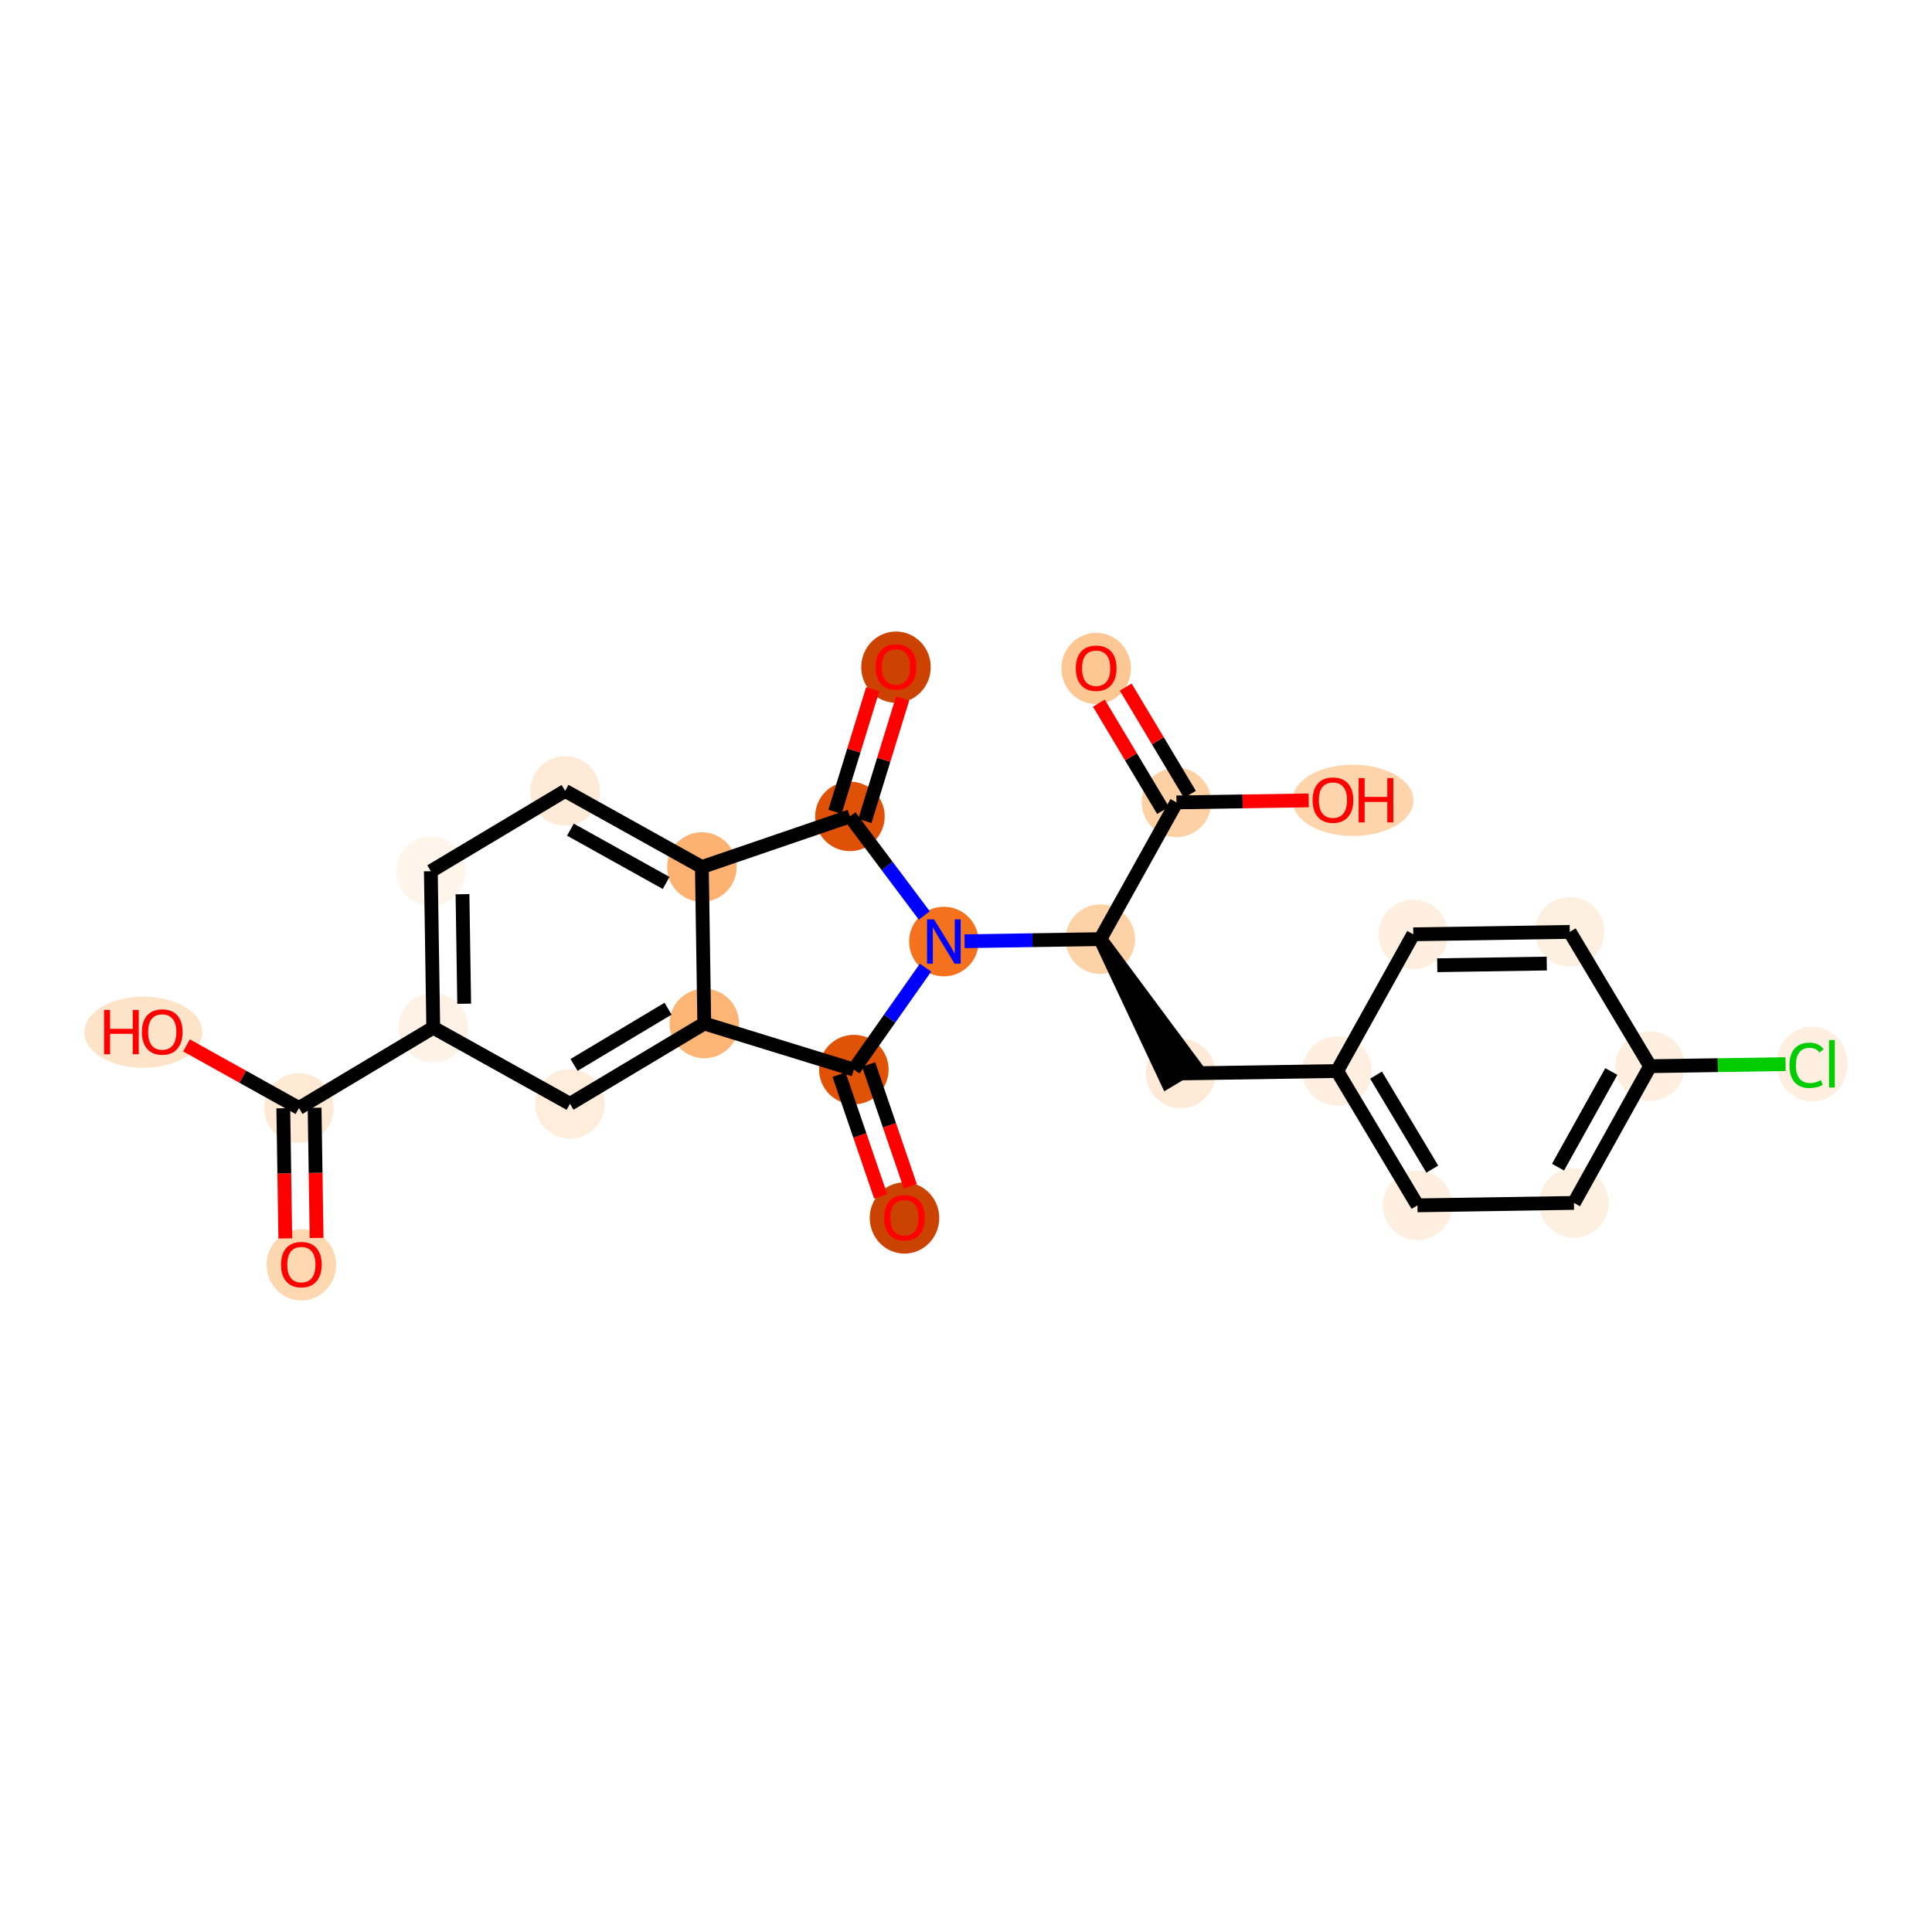 <?xml version='1.0' encoding='iso-8859-1'?>
<svg version='1.1' baseProfile='full'
              xmlns='http://www.w3.org/2000/svg'
                      xmlns:rdkit='http://www.rdkit.org/xml'
                      xmlns:xlink='http://www.w3.org/1999/xlink'
                  xml:space='preserve'
width='280px' height='280px' viewBox='0 0 280 280'>
<!-- END OF HEADER -->
<rect style='opacity:1.0;fill:#FFFFFF;stroke:none' width='280' height='280' x='0' y='0'> </rect>
<ellipse cx='43.676' cy='183.31' rx='4.536' ry='4.664'  style='fill:#FDD7B0;fill-rule:evenodd;stroke:#FDD7B0;stroke-width:1.0px;stroke-linecap:butt;stroke-linejoin:miter;stroke-opacity:1' />
<ellipse cx='43.326' cy='160.582' rx='4.536' ry='4.536'  style='fill:#FEE9D4;fill-rule:evenodd;stroke:#FEE9D4;stroke-width:1.0px;stroke-linecap:butt;stroke-linejoin:miter;stroke-opacity:1' />
<ellipse cx='20.772' cy='149.596' rx='8.044' ry='4.664'  style='fill:#FDE3C8;fill-rule:evenodd;stroke:#FDE3C8;stroke-width:1.0px;stroke-linecap:butt;stroke-linejoin:miter;stroke-opacity:1' />
<ellipse cx='62.79' cy='148.94' rx='4.536' ry='4.536'  style='fill:#FEF2E6;fill-rule:evenodd;stroke:#FEF2E6;stroke-width:1.0px;stroke-linecap:butt;stroke-linejoin:miter;stroke-opacity:1' />
<ellipse cx='62.44' cy='126.263' rx='4.536' ry='4.536'  style='fill:#FFF5EB;fill-rule:evenodd;stroke:#FFF5EB;stroke-width:1.0px;stroke-linecap:butt;stroke-linejoin:miter;stroke-opacity:1' />
<ellipse cx='81.905' cy='114.621' rx='4.536' ry='4.536'  style='fill:#FEEAD6;fill-rule:evenodd;stroke:#FEEAD6;stroke-width:1.0px;stroke-linecap:butt;stroke-linejoin:miter;stroke-opacity:1' />
<ellipse cx='101.719' cy='125.657' rx='4.536' ry='4.536'  style='fill:#FDB272;fill-rule:evenodd;stroke:#FDB272;stroke-width:1.0px;stroke-linecap:butt;stroke-linejoin:miter;stroke-opacity:1' />
<ellipse cx='102.069' cy='148.334' rx='4.536' ry='4.536'  style='fill:#FDB576;fill-rule:evenodd;stroke:#FDB576;stroke-width:1.0px;stroke-linecap:butt;stroke-linejoin:miter;stroke-opacity:1' />
<ellipse cx='82.605' cy='159.976' rx='4.536' ry='4.536'  style='fill:#FEEDDB;fill-rule:evenodd;stroke:#FEEDDB;stroke-width:1.0px;stroke-linecap:butt;stroke-linejoin:miter;stroke-opacity:1' />
<ellipse cx='123.745' cy='155.009' rx='4.536' ry='4.536'  style='fill:#E05206;fill-rule:evenodd;stroke:#E05206;stroke-width:1.0px;stroke-linecap:butt;stroke-linejoin:miter;stroke-opacity:1' />
<ellipse cx='131.085' cy='176.519' rx='4.536' ry='4.664'  style='fill:#CB4301;fill-rule:evenodd;stroke:#CB4301;stroke-width:1.0px;stroke-linecap:butt;stroke-linejoin:miter;stroke-opacity:1' />
<ellipse cx='136.791' cy='136.457' rx='4.536' ry='4.542'  style='fill:#F4721D;fill-rule:evenodd;stroke:#F4721D;stroke-width:1.0px;stroke-linecap:butt;stroke-linejoin:miter;stroke-opacity:1' />
<ellipse cx='159.469' cy='136.107' rx='4.536' ry='4.536'  style='fill:#FDD2A7;fill-rule:evenodd;stroke:#FDD2A7;stroke-width:1.0px;stroke-linecap:butt;stroke-linejoin:miter;stroke-opacity:1' />
<ellipse cx='171.111' cy='155.572' rx='4.536' ry='4.536'  style='fill:#FEEAD6;fill-rule:evenodd;stroke:#FEEAD6;stroke-width:1.0px;stroke-linecap:butt;stroke-linejoin:miter;stroke-opacity:1' />
<ellipse cx='193.788' cy='155.222' rx='4.536' ry='4.536'  style='fill:#FEEFE0;fill-rule:evenodd;stroke:#FEEFE0;stroke-width:1.0px;stroke-linecap:butt;stroke-linejoin:miter;stroke-opacity:1' />
<ellipse cx='205.43' cy='174.686' rx='4.536' ry='4.536'  style='fill:#FEEFE0;fill-rule:evenodd;stroke:#FEEFE0;stroke-width:1.0px;stroke-linecap:butt;stroke-linejoin:miter;stroke-opacity:1' />
<ellipse cx='228.108' cy='174.336' rx='4.536' ry='4.536'  style='fill:#FEF0E1;fill-rule:evenodd;stroke:#FEF0E1;stroke-width:1.0px;stroke-linecap:butt;stroke-linejoin:miter;stroke-opacity:1' />
<ellipse cx='239.143' cy='154.522' rx='4.536' ry='4.536'  style='fill:#FEEFE0;fill-rule:evenodd;stroke:#FEEFE0;stroke-width:1.0px;stroke-linecap:butt;stroke-linejoin:miter;stroke-opacity:1' />
<ellipse cx='262.628' cy='154.213' rx='4.644' ry='4.927'  style='fill:#FEEFE0;fill-rule:evenodd;stroke:#FEEFE0;stroke-width:1.0px;stroke-linecap:butt;stroke-linejoin:miter;stroke-opacity:1' />
<ellipse cx='227.501' cy='135.057' rx='4.536' ry='4.536'  style='fill:#FEF0E1;fill-rule:evenodd;stroke:#FEF0E1;stroke-width:1.0px;stroke-linecap:butt;stroke-linejoin:miter;stroke-opacity:1' />
<ellipse cx='204.824' cy='135.407' rx='4.536' ry='4.536'  style='fill:#FEEFE0;fill-rule:evenodd;stroke:#FEEFE0;stroke-width:1.0px;stroke-linecap:butt;stroke-linejoin:miter;stroke-opacity:1' />
<ellipse cx='170.504' cy='116.293' rx='4.536' ry='4.536'  style='fill:#FDD1A4;fill-rule:evenodd;stroke:#FDD1A4;stroke-width:1.0px;stroke-linecap:butt;stroke-linejoin:miter;stroke-opacity:1' />
<ellipse cx='158.863' cy='96.878' rx='4.536' ry='4.664'  style='fill:#FDC793;fill-rule:evenodd;stroke:#FDC793;stroke-width:1.0px;stroke-linecap:butt;stroke-linejoin:miter;stroke-opacity:1' />
<ellipse cx='196.081' cy='115.993' rx='8.269' ry='4.664'  style='fill:#FDD4AB;fill-rule:evenodd;stroke:#FDD4AB;stroke-width:1.0px;stroke-linecap:butt;stroke-linejoin:miter;stroke-opacity:1' />
<ellipse cx='123.178' cy='118.316' rx='4.536' ry='4.536'  style='fill:#DF5106;fill-rule:evenodd;stroke:#DF5106;stroke-width:1.0px;stroke-linecap:butt;stroke-linejoin:miter;stroke-opacity:1' />
<ellipse cx='129.853' cy='96.69' rx='4.536' ry='4.664'  style='fill:#CC4301;fill-rule:evenodd;stroke:#CC4301;stroke-width:1.0px;stroke-linecap:butt;stroke-linejoin:miter;stroke-opacity:1' />
<path class='bond-0 atom-0 atom-1' d='M 45.885,179.41 L 45.739,169.979' style='fill:none;fill-rule:evenodd;stroke:#FF0000;stroke-width:2.0px;stroke-linecap:butt;stroke-linejoin:miter;stroke-opacity:1' />
<path class='bond-0 atom-0 atom-1' d='M 45.739,169.979 L 45.593,160.547' style='fill:none;fill-rule:evenodd;stroke:#000000;stroke-width:2.0px;stroke-linecap:butt;stroke-linejoin:miter;stroke-opacity:1' />
<path class='bond-0 atom-0 atom-1' d='M 41.349,179.48 L 41.203,170.049' style='fill:none;fill-rule:evenodd;stroke:#FF0000;stroke-width:2.0px;stroke-linecap:butt;stroke-linejoin:miter;stroke-opacity:1' />
<path class='bond-0 atom-0 atom-1' d='M 41.203,170.049 L 41.058,160.617' style='fill:none;fill-rule:evenodd;stroke:#000000;stroke-width:2.0px;stroke-linecap:butt;stroke-linejoin:miter;stroke-opacity:1' />
<path class='bond-1 atom-1 atom-2' d='M 43.326,160.582 L 35.176,156.043' style='fill:none;fill-rule:evenodd;stroke:#000000;stroke-width:2.0px;stroke-linecap:butt;stroke-linejoin:miter;stroke-opacity:1' />
<path class='bond-1 atom-1 atom-2' d='M 35.176,156.043 L 27.027,151.504' style='fill:none;fill-rule:evenodd;stroke:#FF0000;stroke-width:2.0px;stroke-linecap:butt;stroke-linejoin:miter;stroke-opacity:1' />
<path class='bond-2 atom-1 atom-3' d='M 43.326,160.582 L 62.79,148.94' style='fill:none;fill-rule:evenodd;stroke:#000000;stroke-width:2.0px;stroke-linecap:butt;stroke-linejoin:miter;stroke-opacity:1' />
<path class='bond-3 atom-3 atom-4' d='M 62.79,148.94 L 62.44,126.263' style='fill:none;fill-rule:evenodd;stroke:#000000;stroke-width:2.0px;stroke-linecap:butt;stroke-linejoin:miter;stroke-opacity:1' />
<path class='bond-3 atom-3 atom-4' d='M 67.273,145.469 L 67.028,129.594' style='fill:none;fill-rule:evenodd;stroke:#000000;stroke-width:2.0px;stroke-linecap:butt;stroke-linejoin:miter;stroke-opacity:1' />
<path class='bond-25 atom-8 atom-3' d='M 82.605,159.976 L 62.79,148.94' style='fill:none;fill-rule:evenodd;stroke:#000000;stroke-width:2.0px;stroke-linecap:butt;stroke-linejoin:miter;stroke-opacity:1' />
<path class='bond-4 atom-4 atom-5' d='M 62.44,126.263 L 81.905,114.621' style='fill:none;fill-rule:evenodd;stroke:#000000;stroke-width:2.0px;stroke-linecap:butt;stroke-linejoin:miter;stroke-opacity:1' />
<path class='bond-5 atom-5 atom-6' d='M 81.905,114.621 L 101.719,125.657' style='fill:none;fill-rule:evenodd;stroke:#000000;stroke-width:2.0px;stroke-linecap:butt;stroke-linejoin:miter;stroke-opacity:1' />
<path class='bond-5 atom-5 atom-6' d='M 82.67,120.239 L 96.54,127.964' style='fill:none;fill-rule:evenodd;stroke:#000000;stroke-width:2.0px;stroke-linecap:butt;stroke-linejoin:miter;stroke-opacity:1' />
<path class='bond-6 atom-6 atom-7' d='M 101.719,125.657 L 102.069,148.334' style='fill:none;fill-rule:evenodd;stroke:#000000;stroke-width:2.0px;stroke-linecap:butt;stroke-linejoin:miter;stroke-opacity:1' />
<path class='bond-27 atom-24 atom-6' d='M 123.178,118.316 L 101.719,125.657' style='fill:none;fill-rule:evenodd;stroke:#000000;stroke-width:2.0px;stroke-linecap:butt;stroke-linejoin:miter;stroke-opacity:1' />
<path class='bond-7 atom-7 atom-8' d='M 102.069,148.334 L 82.605,159.976' style='fill:none;fill-rule:evenodd;stroke:#000000;stroke-width:2.0px;stroke-linecap:butt;stroke-linejoin:miter;stroke-opacity:1' />
<path class='bond-7 atom-7 atom-8' d='M 96.821,146.188 L 83.196,154.337' style='fill:none;fill-rule:evenodd;stroke:#000000;stroke-width:2.0px;stroke-linecap:butt;stroke-linejoin:miter;stroke-opacity:1' />
<path class='bond-8 atom-7 atom-9' d='M 102.069,148.334 L 123.745,155.009' style='fill:none;fill-rule:evenodd;stroke:#000000;stroke-width:2.0px;stroke-linecap:butt;stroke-linejoin:miter;stroke-opacity:1' />
<path class='bond-9 atom-9 atom-10' d='M 121.599,155.743 L 124.617,164.566' style='fill:none;fill-rule:evenodd;stroke:#000000;stroke-width:2.0px;stroke-linecap:butt;stroke-linejoin:miter;stroke-opacity:1' />
<path class='bond-9 atom-9 atom-10' d='M 124.617,164.566 L 127.634,173.388' style='fill:none;fill-rule:evenodd;stroke:#FF0000;stroke-width:2.0px;stroke-linecap:butt;stroke-linejoin:miter;stroke-opacity:1' />
<path class='bond-9 atom-9 atom-10' d='M 125.891,154.275 L 128.908,163.098' style='fill:none;fill-rule:evenodd;stroke:#000000;stroke-width:2.0px;stroke-linecap:butt;stroke-linejoin:miter;stroke-opacity:1' />
<path class='bond-9 atom-9 atom-10' d='M 128.908,163.098 L 131.926,171.92' style='fill:none;fill-rule:evenodd;stroke:#FF0000;stroke-width:2.0px;stroke-linecap:butt;stroke-linejoin:miter;stroke-opacity:1' />
<path class='bond-10 atom-9 atom-11' d='M 123.745,155.009 L 128.939,147.622' style='fill:none;fill-rule:evenodd;stroke:#000000;stroke-width:2.0px;stroke-linecap:butt;stroke-linejoin:miter;stroke-opacity:1' />
<path class='bond-10 atom-9 atom-11' d='M 128.939,147.622 L 134.134,140.236' style='fill:none;fill-rule:evenodd;stroke:#0000FF;stroke-width:2.0px;stroke-linecap:butt;stroke-linejoin:miter;stroke-opacity:1' />
<path class='bond-11 atom-11 atom-12' d='M 139.794,136.411 L 149.631,136.259' style='fill:none;fill-rule:evenodd;stroke:#0000FF;stroke-width:2.0px;stroke-linecap:butt;stroke-linejoin:miter;stroke-opacity:1' />
<path class='bond-11 atom-11 atom-12' d='M 149.631,136.259 L 159.469,136.107' style='fill:none;fill-rule:evenodd;stroke:#000000;stroke-width:2.0px;stroke-linecap:butt;stroke-linejoin:miter;stroke-opacity:1' />
<path class='bond-23 atom-11 atom-24' d='M 133.956,132.679 L 128.567,125.497' style='fill:none;fill-rule:evenodd;stroke:#0000FF;stroke-width:2.0px;stroke-linecap:butt;stroke-linejoin:miter;stroke-opacity:1' />
<path class='bond-23 atom-11 atom-24' d='M 128.567,125.497 L 123.178,118.316' style='fill:none;fill-rule:evenodd;stroke:#000000;stroke-width:2.0px;stroke-linecap:butt;stroke-linejoin:miter;stroke-opacity:1' />
<path class='bond-12 atom-12 atom-13' d='M 159.469,136.107 L 169.164,156.736 L 173.057,154.407 Z' style='fill:#000000;fill-rule:evenodd;fill-opacity:1;stroke:#000000;stroke-width:2.0px;stroke-linecap:butt;stroke-linejoin:miter;stroke-opacity:1;' />
<path class='bond-20 atom-12 atom-21' d='M 159.469,136.107 L 170.504,116.293' style='fill:none;fill-rule:evenodd;stroke:#000000;stroke-width:2.0px;stroke-linecap:butt;stroke-linejoin:miter;stroke-opacity:1' />
<path class='bond-13 atom-13 atom-14' d='M 171.111,155.572 L 193.788,155.222' style='fill:none;fill-rule:evenodd;stroke:#000000;stroke-width:2.0px;stroke-linecap:butt;stroke-linejoin:miter;stroke-opacity:1' />
<path class='bond-14 atom-14 atom-15' d='M 193.788,155.222 L 205.43,174.686' style='fill:none;fill-rule:evenodd;stroke:#000000;stroke-width:2.0px;stroke-linecap:butt;stroke-linejoin:miter;stroke-opacity:1' />
<path class='bond-14 atom-14 atom-15' d='M 199.427,155.813 L 207.577,169.438' style='fill:none;fill-rule:evenodd;stroke:#000000;stroke-width:2.0px;stroke-linecap:butt;stroke-linejoin:miter;stroke-opacity:1' />
<path class='bond-26 atom-20 atom-14' d='M 204.824,135.407 L 193.788,155.222' style='fill:none;fill-rule:evenodd;stroke:#000000;stroke-width:2.0px;stroke-linecap:butt;stroke-linejoin:miter;stroke-opacity:1' />
<path class='bond-15 atom-15 atom-16' d='M 205.43,174.686 L 228.108,174.336' style='fill:none;fill-rule:evenodd;stroke:#000000;stroke-width:2.0px;stroke-linecap:butt;stroke-linejoin:miter;stroke-opacity:1' />
<path class='bond-16 atom-16 atom-17' d='M 228.108,174.336 L 239.143,154.522' style='fill:none;fill-rule:evenodd;stroke:#000000;stroke-width:2.0px;stroke-linecap:butt;stroke-linejoin:miter;stroke-opacity:1' />
<path class='bond-16 atom-16 atom-17' d='M 225.8,169.157 L 233.525,155.287' style='fill:none;fill-rule:evenodd;stroke:#000000;stroke-width:2.0px;stroke-linecap:butt;stroke-linejoin:miter;stroke-opacity:1' />
<path class='bond-17 atom-17 atom-18' d='M 239.143,154.522 L 248.96,154.37' style='fill:none;fill-rule:evenodd;stroke:#000000;stroke-width:2.0px;stroke-linecap:butt;stroke-linejoin:miter;stroke-opacity:1' />
<path class='bond-17 atom-17 atom-18' d='M 248.96,154.37 L 258.777,154.219' style='fill:none;fill-rule:evenodd;stroke:#00CC00;stroke-width:2.0px;stroke-linecap:butt;stroke-linejoin:miter;stroke-opacity:1' />
<path class='bond-18 atom-17 atom-19' d='M 239.143,154.522 L 227.501,135.057' style='fill:none;fill-rule:evenodd;stroke:#000000;stroke-width:2.0px;stroke-linecap:butt;stroke-linejoin:miter;stroke-opacity:1' />
<path class='bond-19 atom-19 atom-20' d='M 227.501,135.057 L 204.824,135.407' style='fill:none;fill-rule:evenodd;stroke:#000000;stroke-width:2.0px;stroke-linecap:butt;stroke-linejoin:miter;stroke-opacity:1' />
<path class='bond-19 atom-19 atom-20' d='M 224.17,139.645 L 208.296,139.89' style='fill:none;fill-rule:evenodd;stroke:#000000;stroke-width:2.0px;stroke-linecap:butt;stroke-linejoin:miter;stroke-opacity:1' />
<path class='bond-21 atom-21 atom-22' d='M 172.451,115.129 L 167.801,107.354' style='fill:none;fill-rule:evenodd;stroke:#000000;stroke-width:2.0px;stroke-linecap:butt;stroke-linejoin:miter;stroke-opacity:1' />
<path class='bond-21 atom-21 atom-22' d='M 167.801,107.354 L 163.15,99.579' style='fill:none;fill-rule:evenodd;stroke:#FF0000;stroke-width:2.0px;stroke-linecap:butt;stroke-linejoin:miter;stroke-opacity:1' />
<path class='bond-21 atom-21 atom-22' d='M 168.558,117.457 L 163.908,109.682' style='fill:none;fill-rule:evenodd;stroke:#000000;stroke-width:2.0px;stroke-linecap:butt;stroke-linejoin:miter;stroke-opacity:1' />
<path class='bond-21 atom-21 atom-22' d='M 163.908,109.682 L 159.258,101.907' style='fill:none;fill-rule:evenodd;stroke:#FF0000;stroke-width:2.0px;stroke-linecap:butt;stroke-linejoin:miter;stroke-opacity:1' />
<path class='bond-22 atom-21 atom-23' d='M 170.504,116.293 L 180.086,116.145' style='fill:none;fill-rule:evenodd;stroke:#000000;stroke-width:2.0px;stroke-linecap:butt;stroke-linejoin:miter;stroke-opacity:1' />
<path class='bond-22 atom-21 atom-23' d='M 180.086,116.145 L 189.667,115.997' style='fill:none;fill-rule:evenodd;stroke:#FF0000;stroke-width:2.0px;stroke-linecap:butt;stroke-linejoin:miter;stroke-opacity:1' />
<path class='bond-24 atom-24 atom-25' d='M 125.346,118.984 L 128.081,110.103' style='fill:none;fill-rule:evenodd;stroke:#000000;stroke-width:2.0px;stroke-linecap:butt;stroke-linejoin:miter;stroke-opacity:1' />
<path class='bond-24 atom-24 atom-25' d='M 128.081,110.103 L 130.816,101.223' style='fill:none;fill-rule:evenodd;stroke:#FF0000;stroke-width:2.0px;stroke-linecap:butt;stroke-linejoin:miter;stroke-opacity:1' />
<path class='bond-24 atom-24 atom-25' d='M 121.011,117.649 L 123.746,108.768' style='fill:none;fill-rule:evenodd;stroke:#000000;stroke-width:2.0px;stroke-linecap:butt;stroke-linejoin:miter;stroke-opacity:1' />
<path class='bond-24 atom-24 atom-25' d='M 123.746,108.768 L 126.48,99.888' style='fill:none;fill-rule:evenodd;stroke:#FF0000;stroke-width:2.0px;stroke-linecap:butt;stroke-linejoin:miter;stroke-opacity:1' />
<path  class='atom-0' d='M 40.727 183.278
Q 40.727 181.736, 41.489 180.874
Q 42.251 180.012, 43.676 180.012
Q 45.1 180.012, 45.862 180.874
Q 46.624 181.736, 46.624 183.278
Q 46.624 184.838, 45.853 185.727
Q 45.082 186.607, 43.676 186.607
Q 42.26 186.607, 41.489 185.727
Q 40.727 184.847, 40.727 183.278
M 43.676 185.882
Q 44.655 185.882, 45.182 185.228
Q 45.717 184.566, 45.717 183.278
Q 45.717 182.017, 45.182 181.382
Q 44.655 180.738, 43.676 180.738
Q 42.696 180.738, 42.161 181.373
Q 41.634 182.008, 41.634 183.278
Q 41.634 184.575, 42.161 185.228
Q 42.696 185.882, 43.676 185.882
' fill='#FF0000'/>
<path  class='atom-2' d='M 15.083 146.371
L 15.954 146.371
L 15.954 149.102
L 19.238 149.102
L 19.238 146.371
L 20.109 146.371
L 20.109 152.794
L 19.238 152.794
L 19.238 149.828
L 15.954 149.828
L 15.954 152.794
L 15.083 152.794
L 15.083 146.371
' fill='#FF0000'/>
<path  class='atom-2' d='M 20.563 149.565
Q 20.563 148.022, 21.325 147.16
Q 22.087 146.299, 23.511 146.299
Q 24.936 146.299, 25.698 147.16
Q 26.46 148.022, 26.46 149.565
Q 26.46 151.125, 25.689 152.014
Q 24.918 152.894, 23.511 152.894
Q 22.096 152.894, 21.325 152.014
Q 20.563 151.134, 20.563 149.565
M 23.511 152.168
Q 24.491 152.168, 25.017 151.515
Q 25.553 150.853, 25.553 149.565
Q 25.553 148.304, 25.017 147.669
Q 24.491 147.024, 23.511 147.024
Q 22.532 147.024, 21.996 147.659
Q 21.47 148.295, 21.47 149.565
Q 21.47 150.862, 21.996 151.515
Q 22.532 152.168, 23.511 152.168
' fill='#FF0000'/>
<path  class='atom-10' d='M 128.137 176.487
Q 128.137 174.945, 128.899 174.083
Q 129.661 173.221, 131.085 173.221
Q 132.51 173.221, 133.272 174.083
Q 134.034 174.945, 134.034 176.487
Q 134.034 178.047, 133.263 178.936
Q 132.491 179.816, 131.085 179.816
Q 129.67 179.816, 128.899 178.936
Q 128.137 178.056, 128.137 176.487
M 131.085 179.091
Q 132.065 179.091, 132.591 178.437
Q 133.126 177.775, 133.126 176.487
Q 133.126 175.226, 132.591 174.591
Q 132.065 173.947, 131.085 173.947
Q 130.105 173.947, 129.57 174.582
Q 129.044 175.217, 129.044 176.487
Q 129.044 177.784, 129.57 178.437
Q 130.105 179.091, 131.085 179.091
' fill='#FF0000'/>
<path  class='atom-11' d='M 135.371 133.246
L 137.476 136.648
Q 137.685 136.983, 138.02 137.591
Q 138.356 138.199, 138.374 138.235
L 138.374 133.246
L 139.227 133.246
L 139.227 139.669
L 138.347 139.669
L 136.088 135.949
Q 135.825 135.514, 135.544 135.015
Q 135.272 134.516, 135.19 134.361
L 135.19 139.669
L 134.355 139.669
L 134.355 133.246
L 135.371 133.246
' fill='#0000FF'/>
<path  class='atom-18' d='M 259.344 154.394
Q 259.344 152.798, 260.088 151.963
Q 260.841 151.119, 262.265 151.119
Q 263.59 151.119, 264.298 152.054
L 263.699 152.543
Q 263.182 151.863, 262.265 151.863
Q 261.295 151.863, 260.778 152.516
Q 260.27 153.16, 260.27 154.394
Q 260.27 155.664, 260.796 156.317
Q 261.331 156.971, 262.365 156.971
Q 263.073 156.971, 263.898 156.544
L 264.152 157.225
Q 263.817 157.442, 263.309 157.569
Q 262.801 157.696, 262.238 157.696
Q 260.841 157.696, 260.088 156.844
Q 259.344 155.991, 259.344 154.394
' fill='#00CC00'/>
<path  class='atom-18' d='M 265.078 150.729
L 265.912 150.729
L 265.912 157.615
L 265.078 157.615
L 265.078 150.729
' fill='#00CC00'/>
<path  class='atom-22' d='M 155.914 96.847
Q 155.914 95.304, 156.676 94.442
Q 157.438 93.581, 158.863 93.581
Q 160.287 93.581, 161.049 94.442
Q 161.811 95.304, 161.811 96.847
Q 161.811 98.407, 161.04 99.296
Q 160.269 100.176, 158.863 100.176
Q 157.447 100.176, 156.676 99.296
Q 155.914 98.416, 155.914 96.847
M 158.863 99.45
Q 159.842 99.45, 160.369 98.797
Q 160.904 98.135, 160.904 96.847
Q 160.904 95.586, 160.369 94.951
Q 159.842 94.306, 158.863 94.306
Q 157.883 94.306, 157.348 94.941
Q 156.821 95.576, 156.821 96.847
Q 156.821 98.144, 157.348 98.797
Q 157.883 99.45, 158.863 99.45
' fill='#FF0000'/>
<path  class='atom-23' d='M 190.234 115.961
Q 190.234 114.419, 190.996 113.557
Q 191.758 112.695, 193.182 112.695
Q 194.606 112.695, 195.368 113.557
Q 196.13 114.419, 196.13 115.961
Q 196.13 117.521, 195.359 118.411
Q 194.588 119.291, 193.182 119.291
Q 191.767 119.291, 190.996 118.411
Q 190.234 117.531, 190.234 115.961
M 193.182 118.565
Q 194.162 118.565, 194.688 117.912
Q 195.223 117.249, 195.223 115.961
Q 195.223 114.7, 194.688 114.065
Q 194.162 113.421, 193.182 113.421
Q 192.202 113.421, 191.667 114.056
Q 191.141 114.691, 191.141 115.961
Q 191.141 117.258, 191.667 117.912
Q 192.202 118.565, 193.182 118.565
' fill='#FF0000'/>
<path  class='atom-23' d='M 196.902 112.768
L 197.773 112.768
L 197.773 115.498
L 201.057 115.498
L 201.057 112.768
L 201.928 112.768
L 201.928 119.191
L 201.057 119.191
L 201.057 116.224
L 197.773 116.224
L 197.773 119.191
L 196.902 119.191
L 196.902 112.768
' fill='#FF0000'/>
<path  class='atom-25' d='M 126.905 96.659
Q 126.905 95.116, 127.667 94.254
Q 128.429 93.393, 129.853 93.393
Q 131.278 93.393, 132.04 94.254
Q 132.802 95.116, 132.802 96.659
Q 132.802 98.219, 132.031 99.108
Q 131.26 99.988, 129.853 99.988
Q 128.438 99.988, 127.667 99.108
Q 126.905 98.228, 126.905 96.659
M 129.853 99.262
Q 130.833 99.262, 131.359 98.609
Q 131.895 97.947, 131.895 96.659
Q 131.895 95.397, 131.359 94.763
Q 130.833 94.118, 129.853 94.118
Q 128.874 94.118, 128.338 94.753
Q 127.812 95.388, 127.812 96.659
Q 127.812 97.956, 128.338 98.609
Q 128.874 99.262, 129.853 99.262
' fill='#FF0000'/>
</svg>
